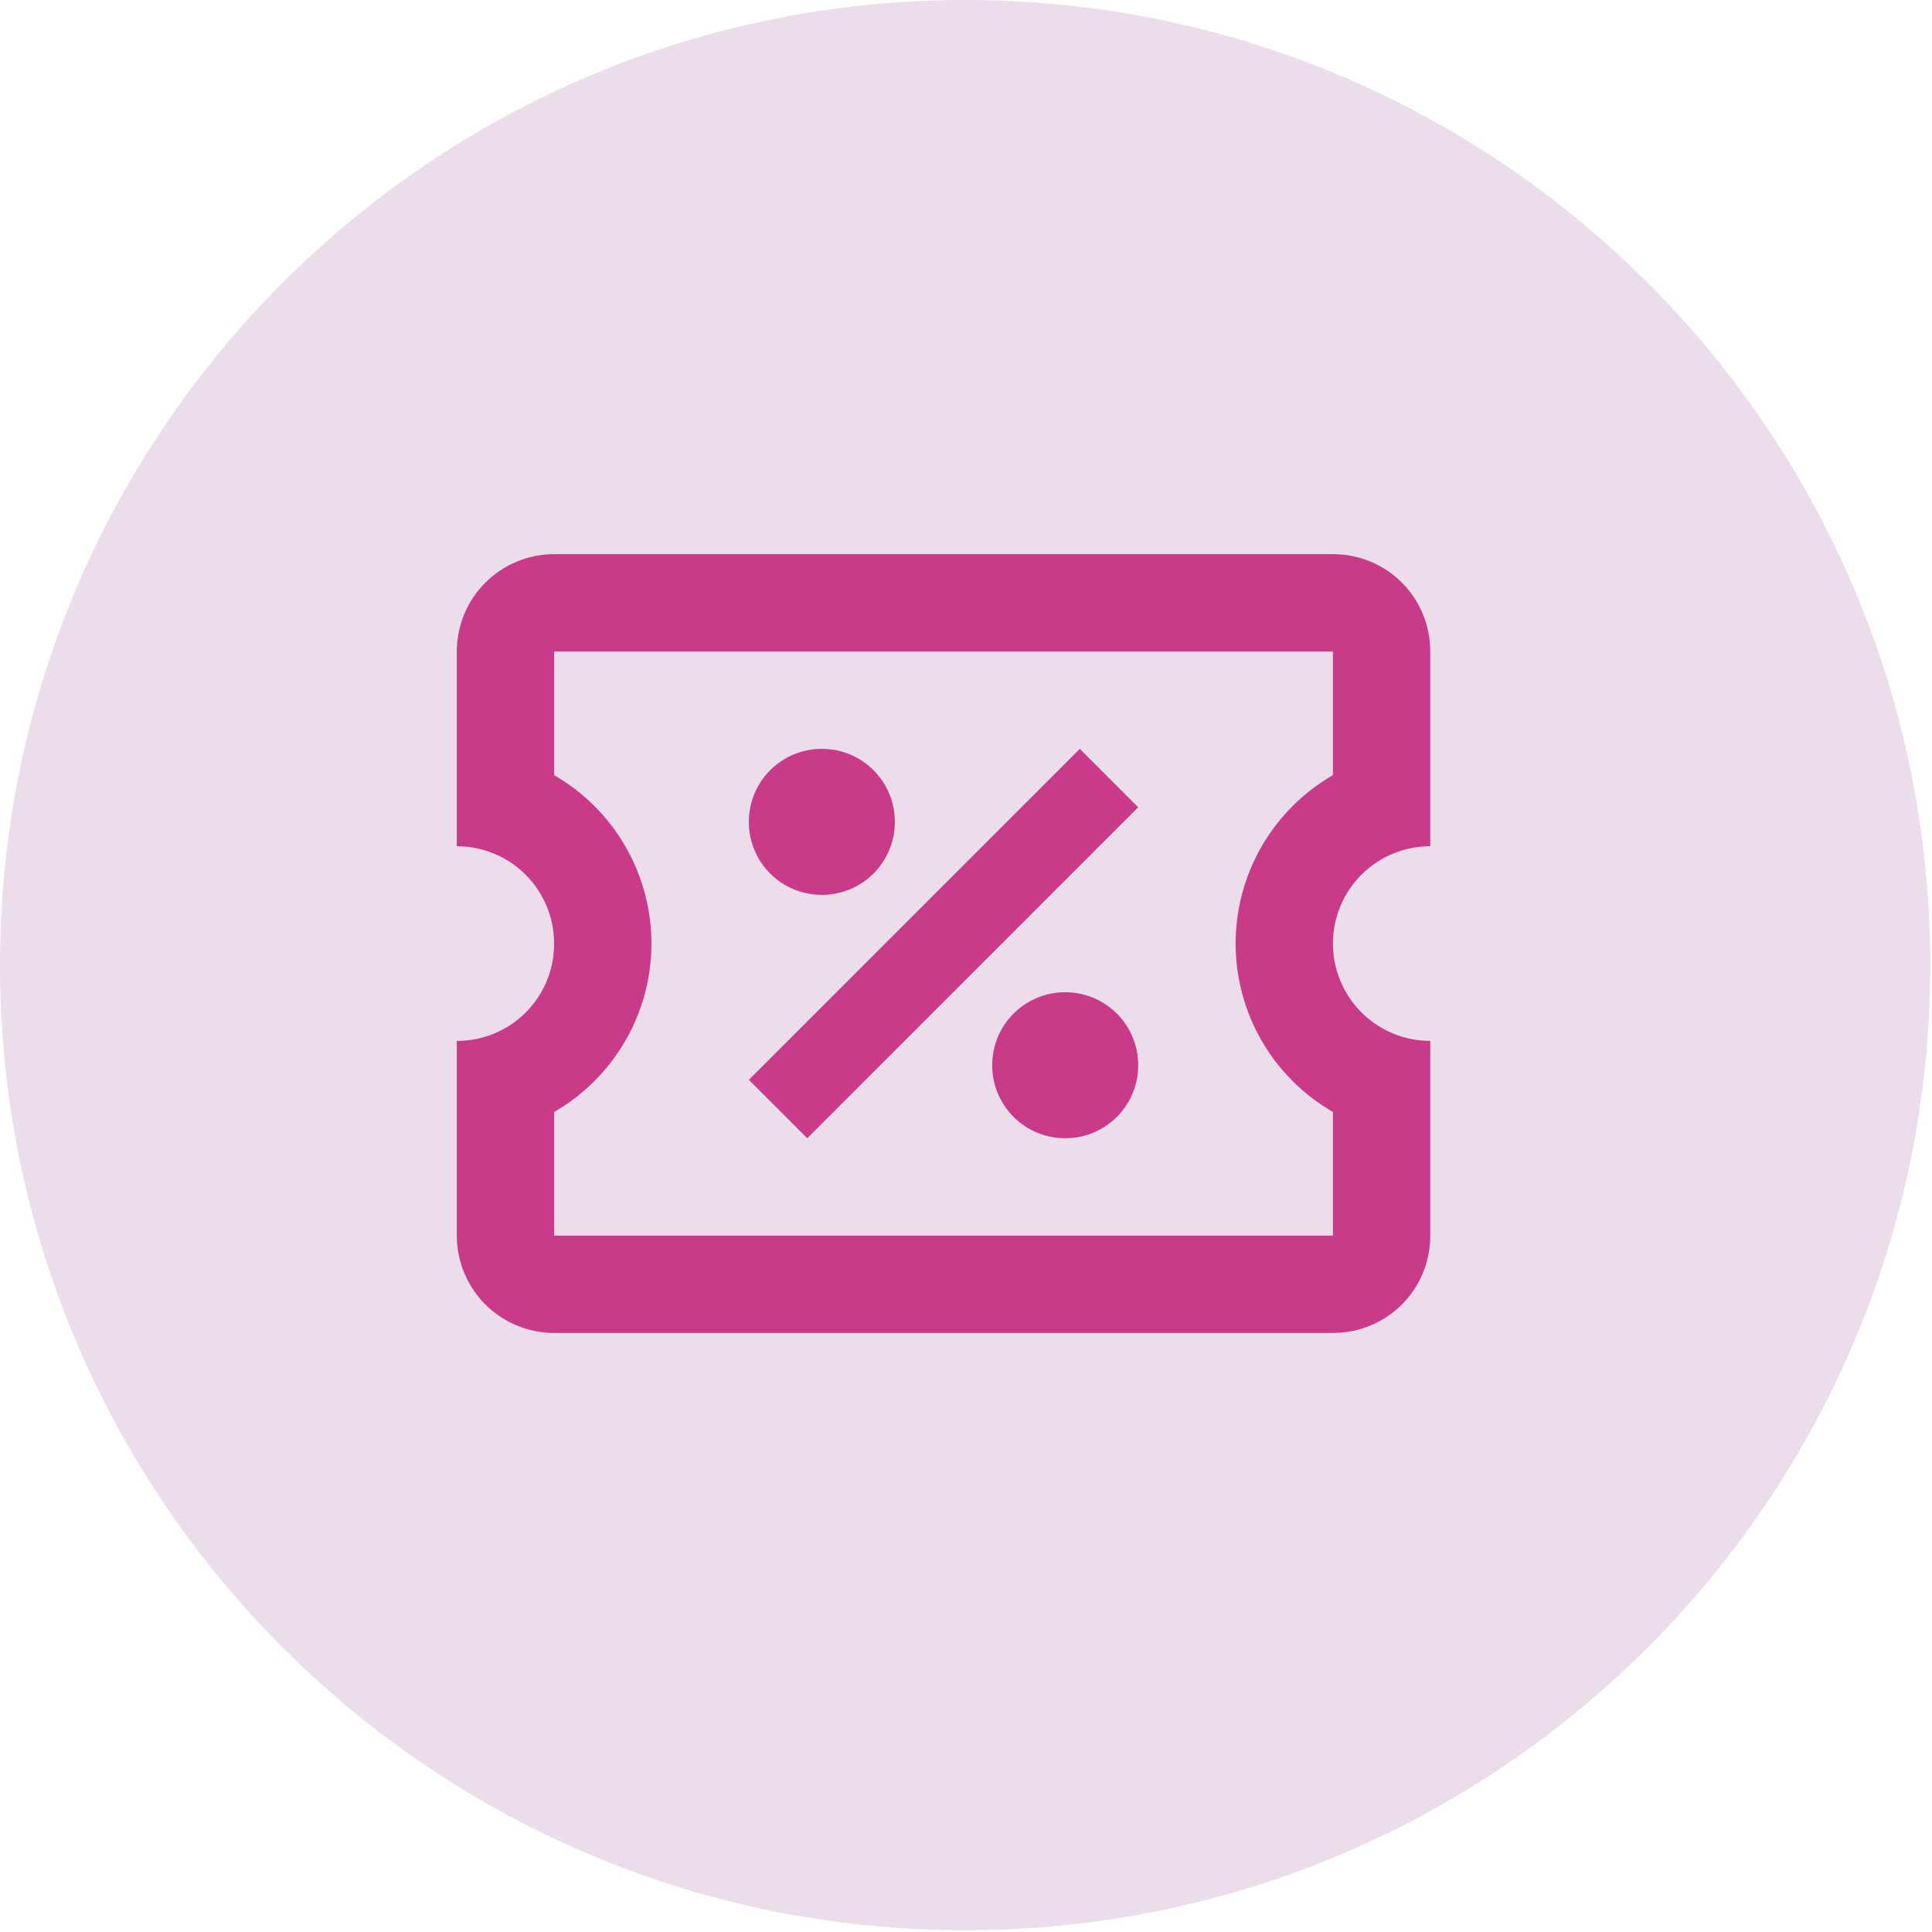 <svg width="43" height="43" viewBox="0 0 43 43" fill="none" xmlns="http://www.w3.org/2000/svg">
<path opacity="0.17" d="M21.481 42.962C33.345 42.962 42.962 33.345 42.962 21.481C42.962 9.617 33.345 0 21.481 0C9.617 0 0 9.617 0 21.481C0 33.345 9.617 42.962 21.481 42.962Z" fill="#923A89"/>
<path d="M24.033 16.667L25.333 17.967L17.967 25.334L16.667 24.034L24.033 16.667ZM12.333 12.334H29.667C30.869 12.334 31.833 13.298 31.833 14.501V18.834C31.259 18.834 30.708 19.062 30.301 19.469C29.895 19.875 29.667 20.426 29.667 21.001C29.667 21.575 29.895 22.126 30.301 22.533C30.708 22.939 31.259 23.167 31.833 23.167V27.501C31.833 28.703 30.869 29.667 29.667 29.667H12.333C11.759 29.667 11.208 29.439 10.801 29.033C10.395 28.626 10.167 28.075 10.167 27.501V23.167C11.369 23.167 12.333 22.203 12.333 21.001C12.333 20.426 12.105 19.875 11.699 19.469C11.292 19.062 10.741 18.834 10.167 18.834V14.501C10.167 13.926 10.395 13.375 10.801 12.969C11.208 12.562 11.759 12.334 12.333 12.334ZM12.333 14.501V17.252C12.992 17.632 13.538 18.178 13.918 18.836C14.299 19.494 14.499 20.241 14.499 21.001C14.499 21.761 14.299 22.507 13.918 23.165C13.538 23.823 12.992 24.369 12.333 24.749V27.501H29.667V24.749C29.008 24.369 28.462 23.823 28.081 23.165C27.701 22.507 27.501 21.761 27.501 21.001C27.501 20.241 27.701 19.494 28.081 18.836C28.462 18.178 29.008 17.632 29.667 17.252V14.501H12.333ZM18.292 16.667C19.191 16.667 19.917 17.393 19.917 18.292C19.917 19.192 19.191 19.917 18.292 19.917C17.392 19.917 16.667 19.192 16.667 18.292C16.667 17.393 17.392 16.667 18.292 16.667ZM23.708 22.084C24.608 22.084 25.333 22.81 25.333 23.709C25.333 24.608 24.608 25.334 23.708 25.334C22.809 25.334 22.083 24.608 22.083 23.709C22.083 22.81 22.809 22.084 23.708 22.084Z" fill="#C93B88"/>
</svg>
